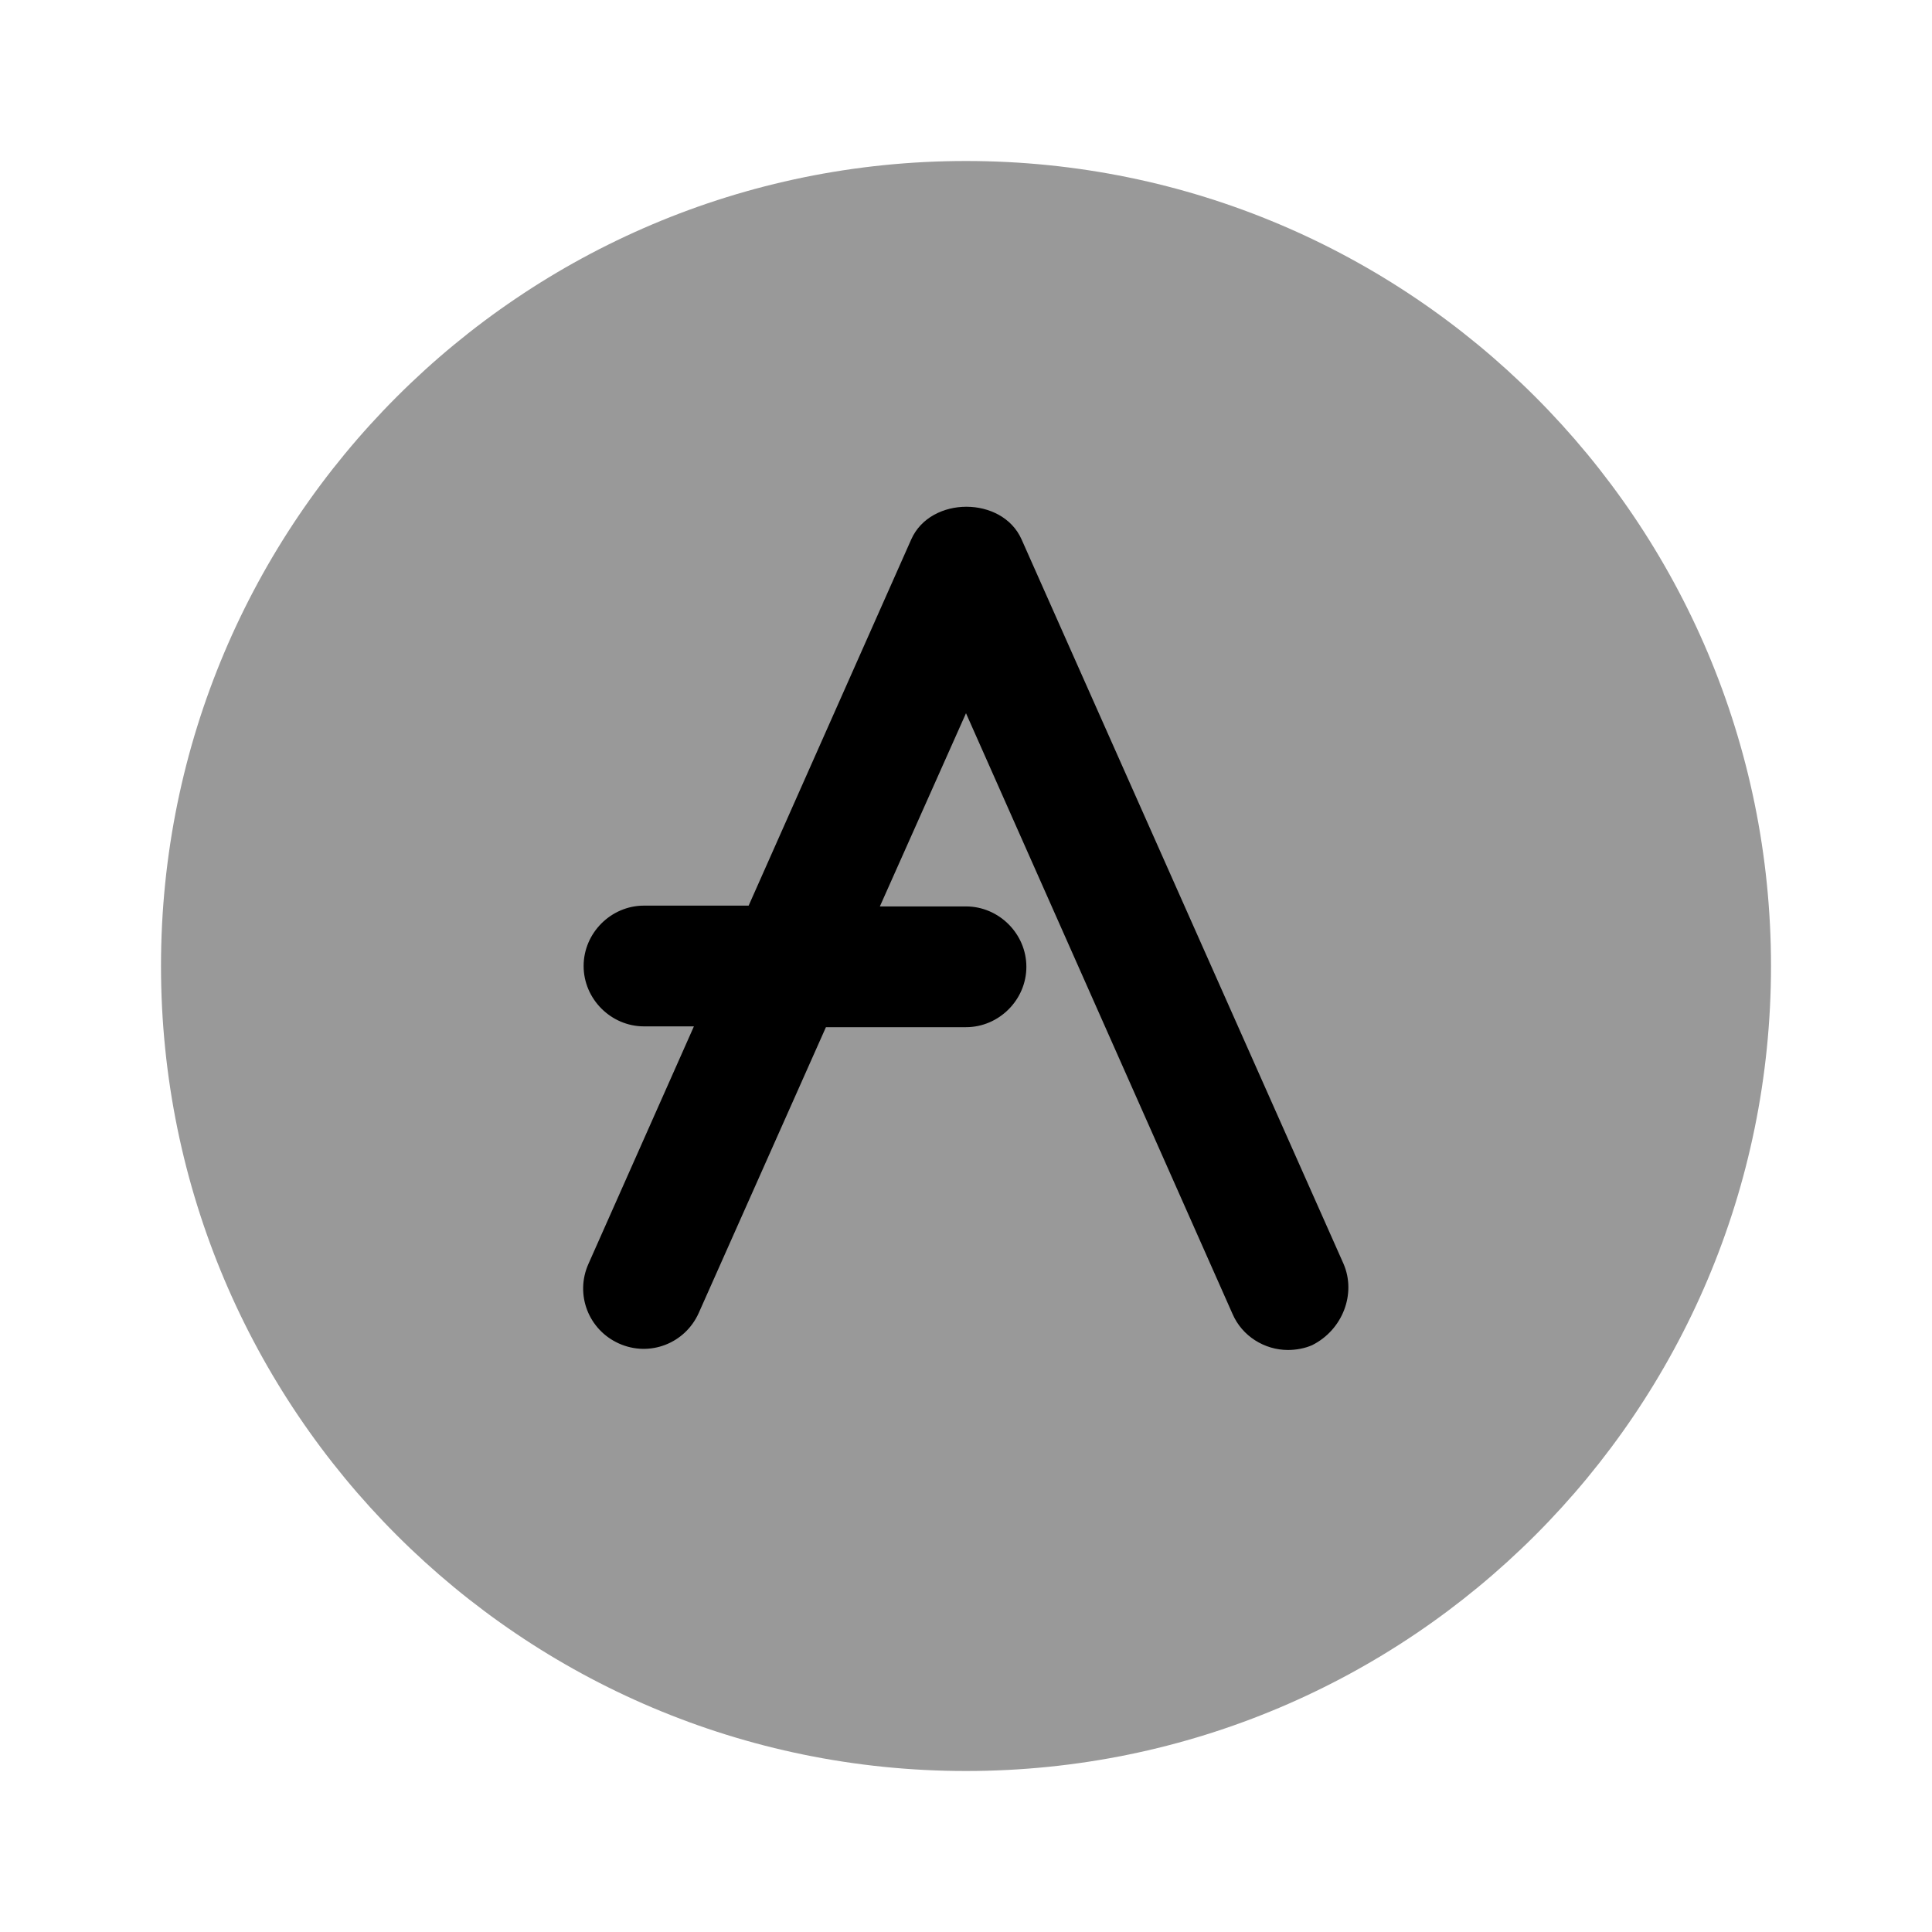 <?xml version="1.0" encoding="UTF-8"?>
<svg width="24" height="24" viewBox="0 0 24 24" xmlns="http://www.w3.org/2000/svg">
 <path d="m12 22c5.523 0 10-4.477 10-10 0-5.523-4.477-10-10-10-5.523 0-10 4.477-10 10 0 5.523 4.477 10 10 10z" opacity=".4"/>
 <path d="m16.69 15.7-4-9c-0.24-0.54-1.13-0.54-1.37 0l-2.02 4.55h-1.3c-0.41 0-0.75 0.34-0.75 0.75s0.34 0.75 0.75 0.75h0.62l-1.31 2.95c-0.17 0.38 1e-5 0.82 0.38 0.99s0.82 0 0.99-0.38l1.58-3.55h1.74c0.41 0 0.75-0.34 0.75-0.75s-0.34-0.75-0.75-0.75h-1.07l1.07-2.4 3.31 7.46c0.12 0.28 0.4 0.45 0.69 0.45 0.1 0 0.21-0.02 0.3-0.06 0.38-0.19 0.55-0.64 0.39-1.01z"/>
</svg>
